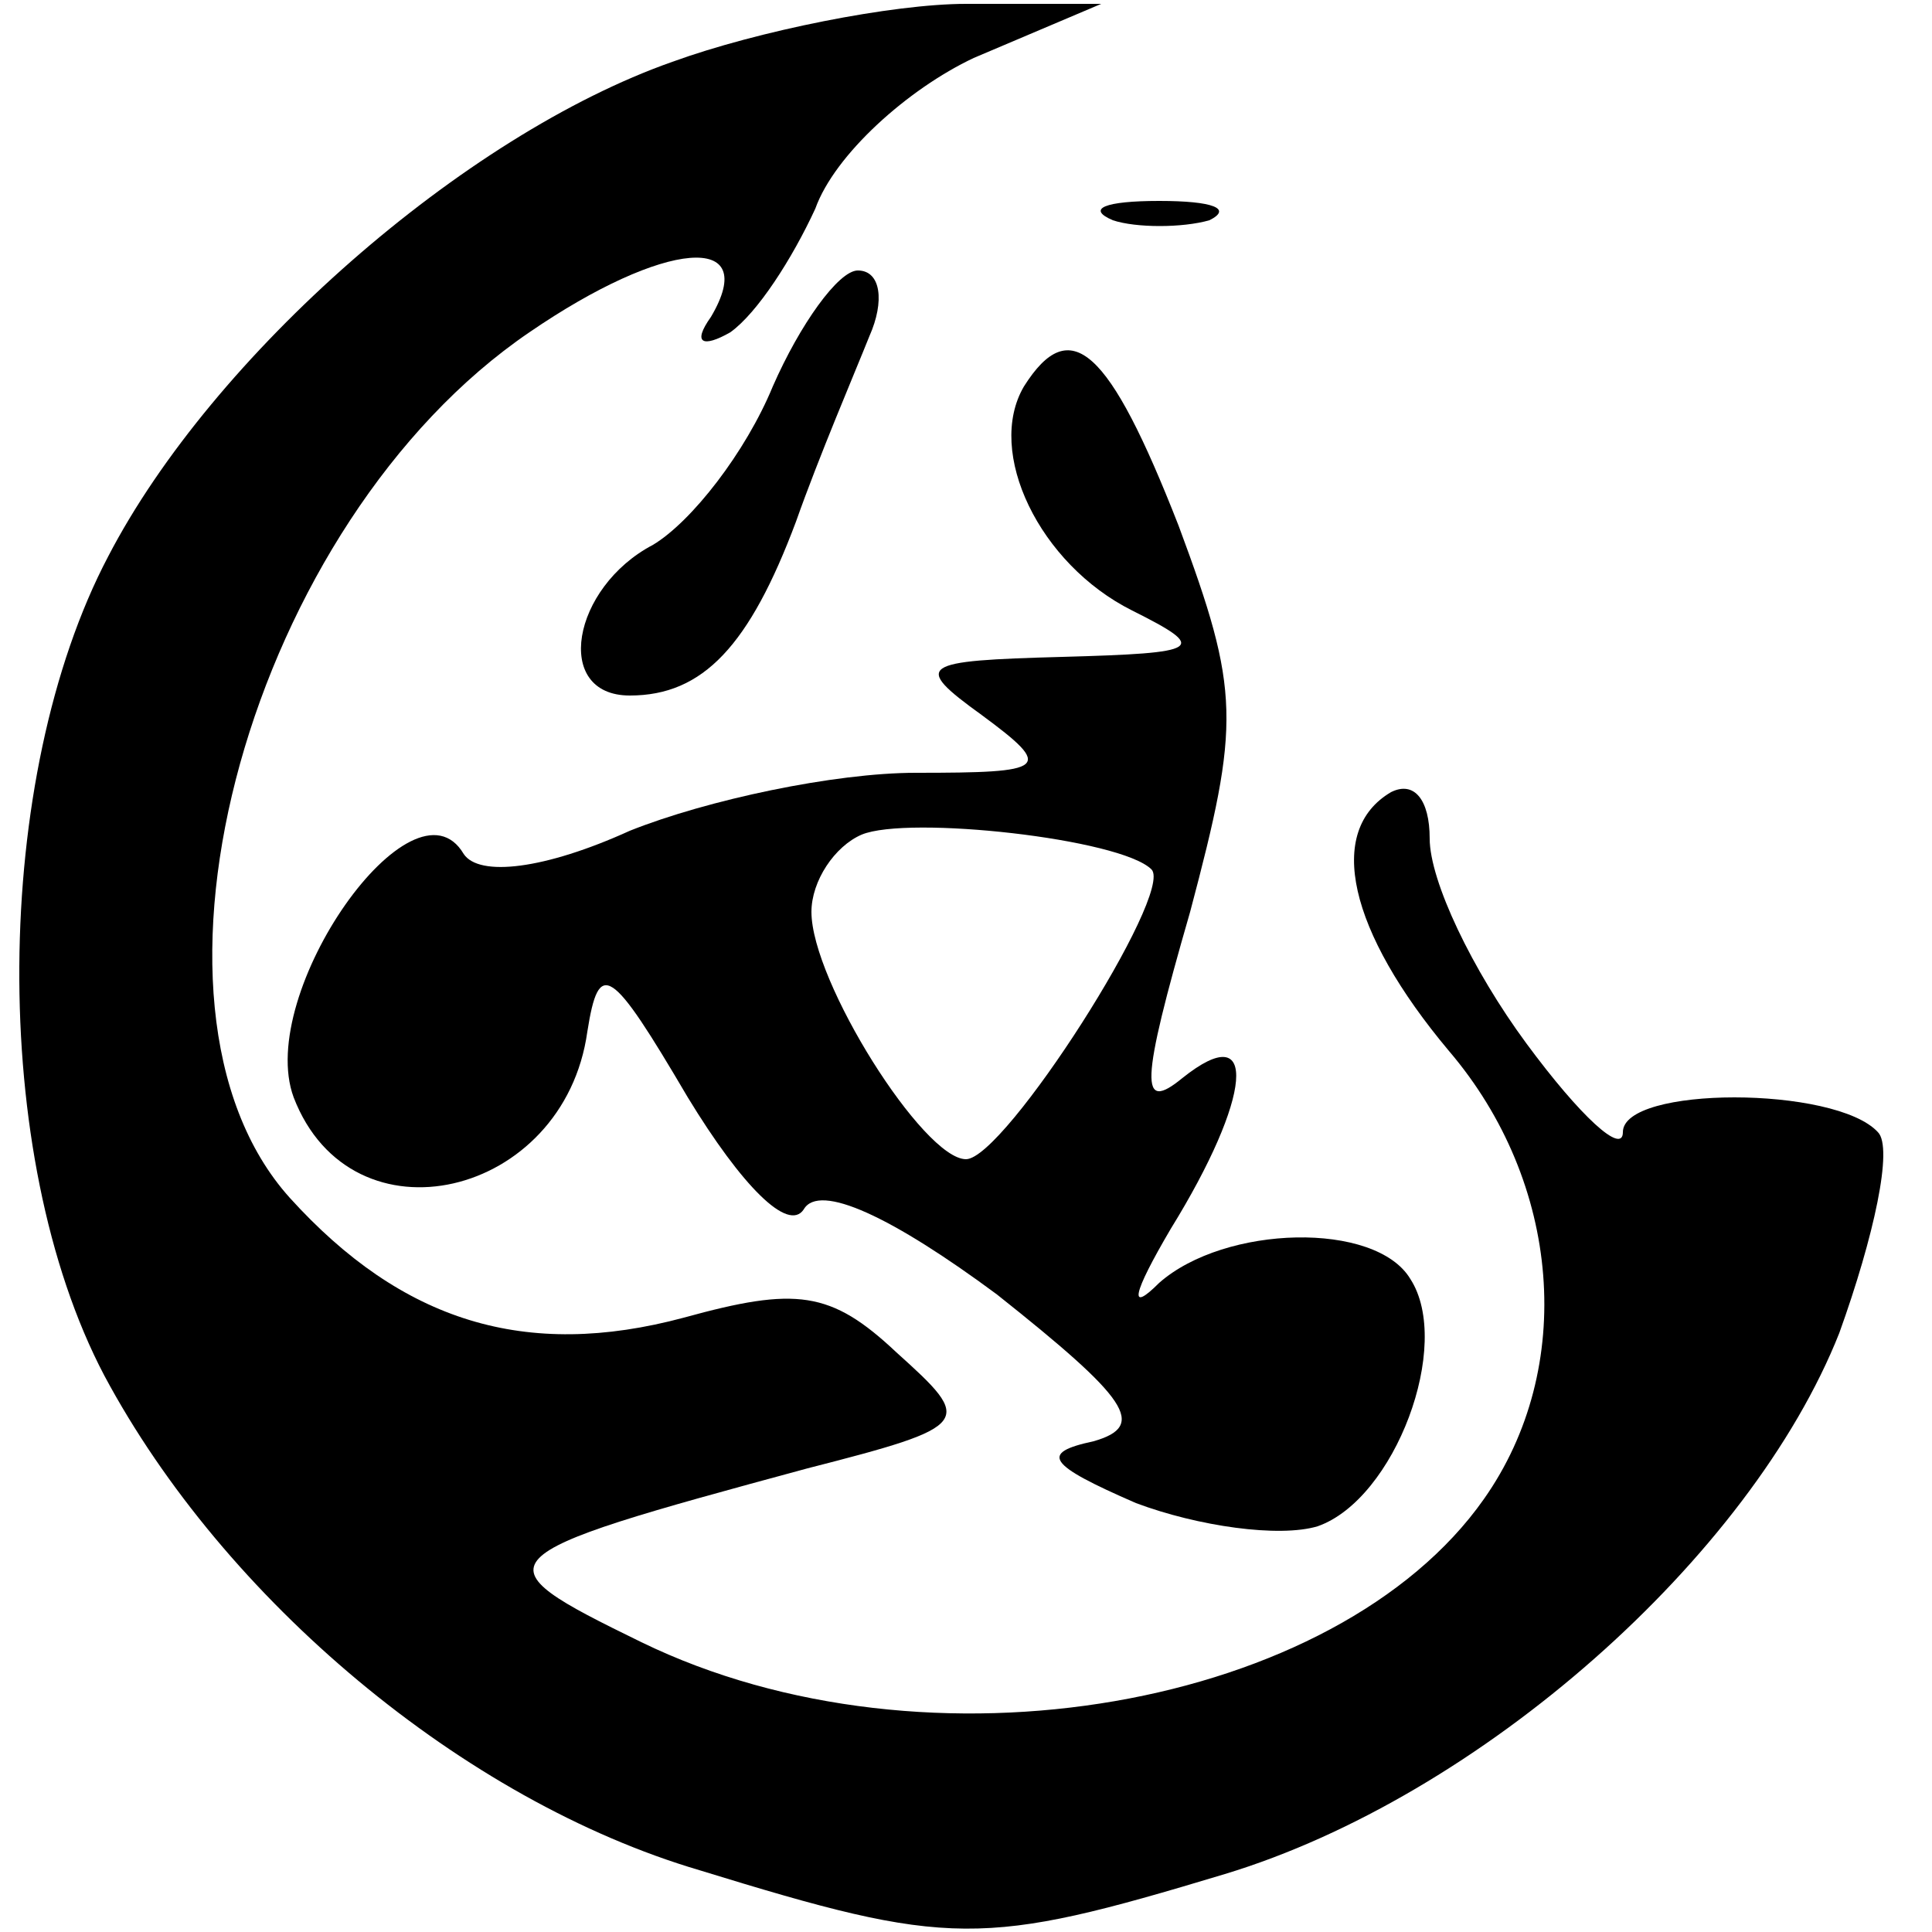 <?xml version="1.0" standalone="no"?>
<!DOCTYPE svg PUBLIC "-//W3C//DTD SVG 20010904//EN"
 "http://www.w3.org/TR/2001/REC-SVG-20010904/DTD/svg10.dtd">
<svg version="1.0" xmlns="http://www.w3.org/2000/svg"
 width="50pt" height="50pt" viewBox="0 0 50 50"
 preserveAspectRatio="xMidYMid meet">

<g transform="translate(0,50) scale(0.1,-0.1)"
fill="#000000" stroke="none">
<path d="M174 484 c-54 -19 -119 -76 -146 -128 -30 -57 -31 -155 -1 -212 31
-58 93 -110 154 -128 65 -20 73 -20 136 -1 66 20 136 82 159 140 9 25 14 48
10 52 -11 12 -66 12 -66 0 0 -6 -11 4 -25 23 -14 19 -25 42 -25 53 0 10 -4 15
-10 12 -17 -10 -11 -36 15 -67 29 -34 33 -82 9 -116 -38 -54 -144 -73 -218
-37 -43 21 -42 22 43 45 43 11 43 12 23 30 -17 16 -26 17 -55 9 -41 -11 -73
-1 -102 31 -45 50 -10 175 62 224 35 24 60 26 47 4 -5 -7 -2 -8 5 -4 7 5 16
19 22 32 5 14 24 31 41 39 l33 14 -35 0 c-19 0 -54 -7 -76 -15z"/>
<path d="M288 443 c6 -2 18 -2 25 0 6 3 1 5 -13 5 -14 0 -19 -2 -12 -5z"/>
<path d="M200 400 c-7 -17 -21 -35 -31 -41 -21 -11 -26 -39 -6 -39 19 0 31 13
43 45 6 17 15 38 19 48 4 9 3 17 -3 17 -5 0 -15 -14 -22 -30z"/>
<path d="M265 400 c-10 -17 4 -46 28 -58 20 -10 18 -11 -18 -12 -37 -1 -39 -2
-21 -15 19 -14 17 -15 -17 -15 -21 0 -54 -7 -74 -15 -22 -10 -39 -12 -43 -6
-13 22 -54 -36 -44 -63 15 -39 70 -26 76 17 3 19 6 17 26 -17 14 -23 26 -35
30 -29 4 7 23 -2 50 -22 34 -27 39 -34 25 -38 -14 -3 -12 -6 11 -16 16 -6 37
-9 47 -6 20 7 35 47 24 64 -9 15 -48 14 -65 -1 -8 -8 -7 -3 3 14 21 34 23 55
3 39 -11 -9 -11 -2 2 43 13 49 13 57 -3 100 -18 46 -28 55 -40 36z m33 -125
c6 -6 -38 -75 -48 -75 -11 0 -40 46 -40 64 0 8 6 17 13 20 12 5 67 -1 75 -9z"/>
</g>
</svg>
